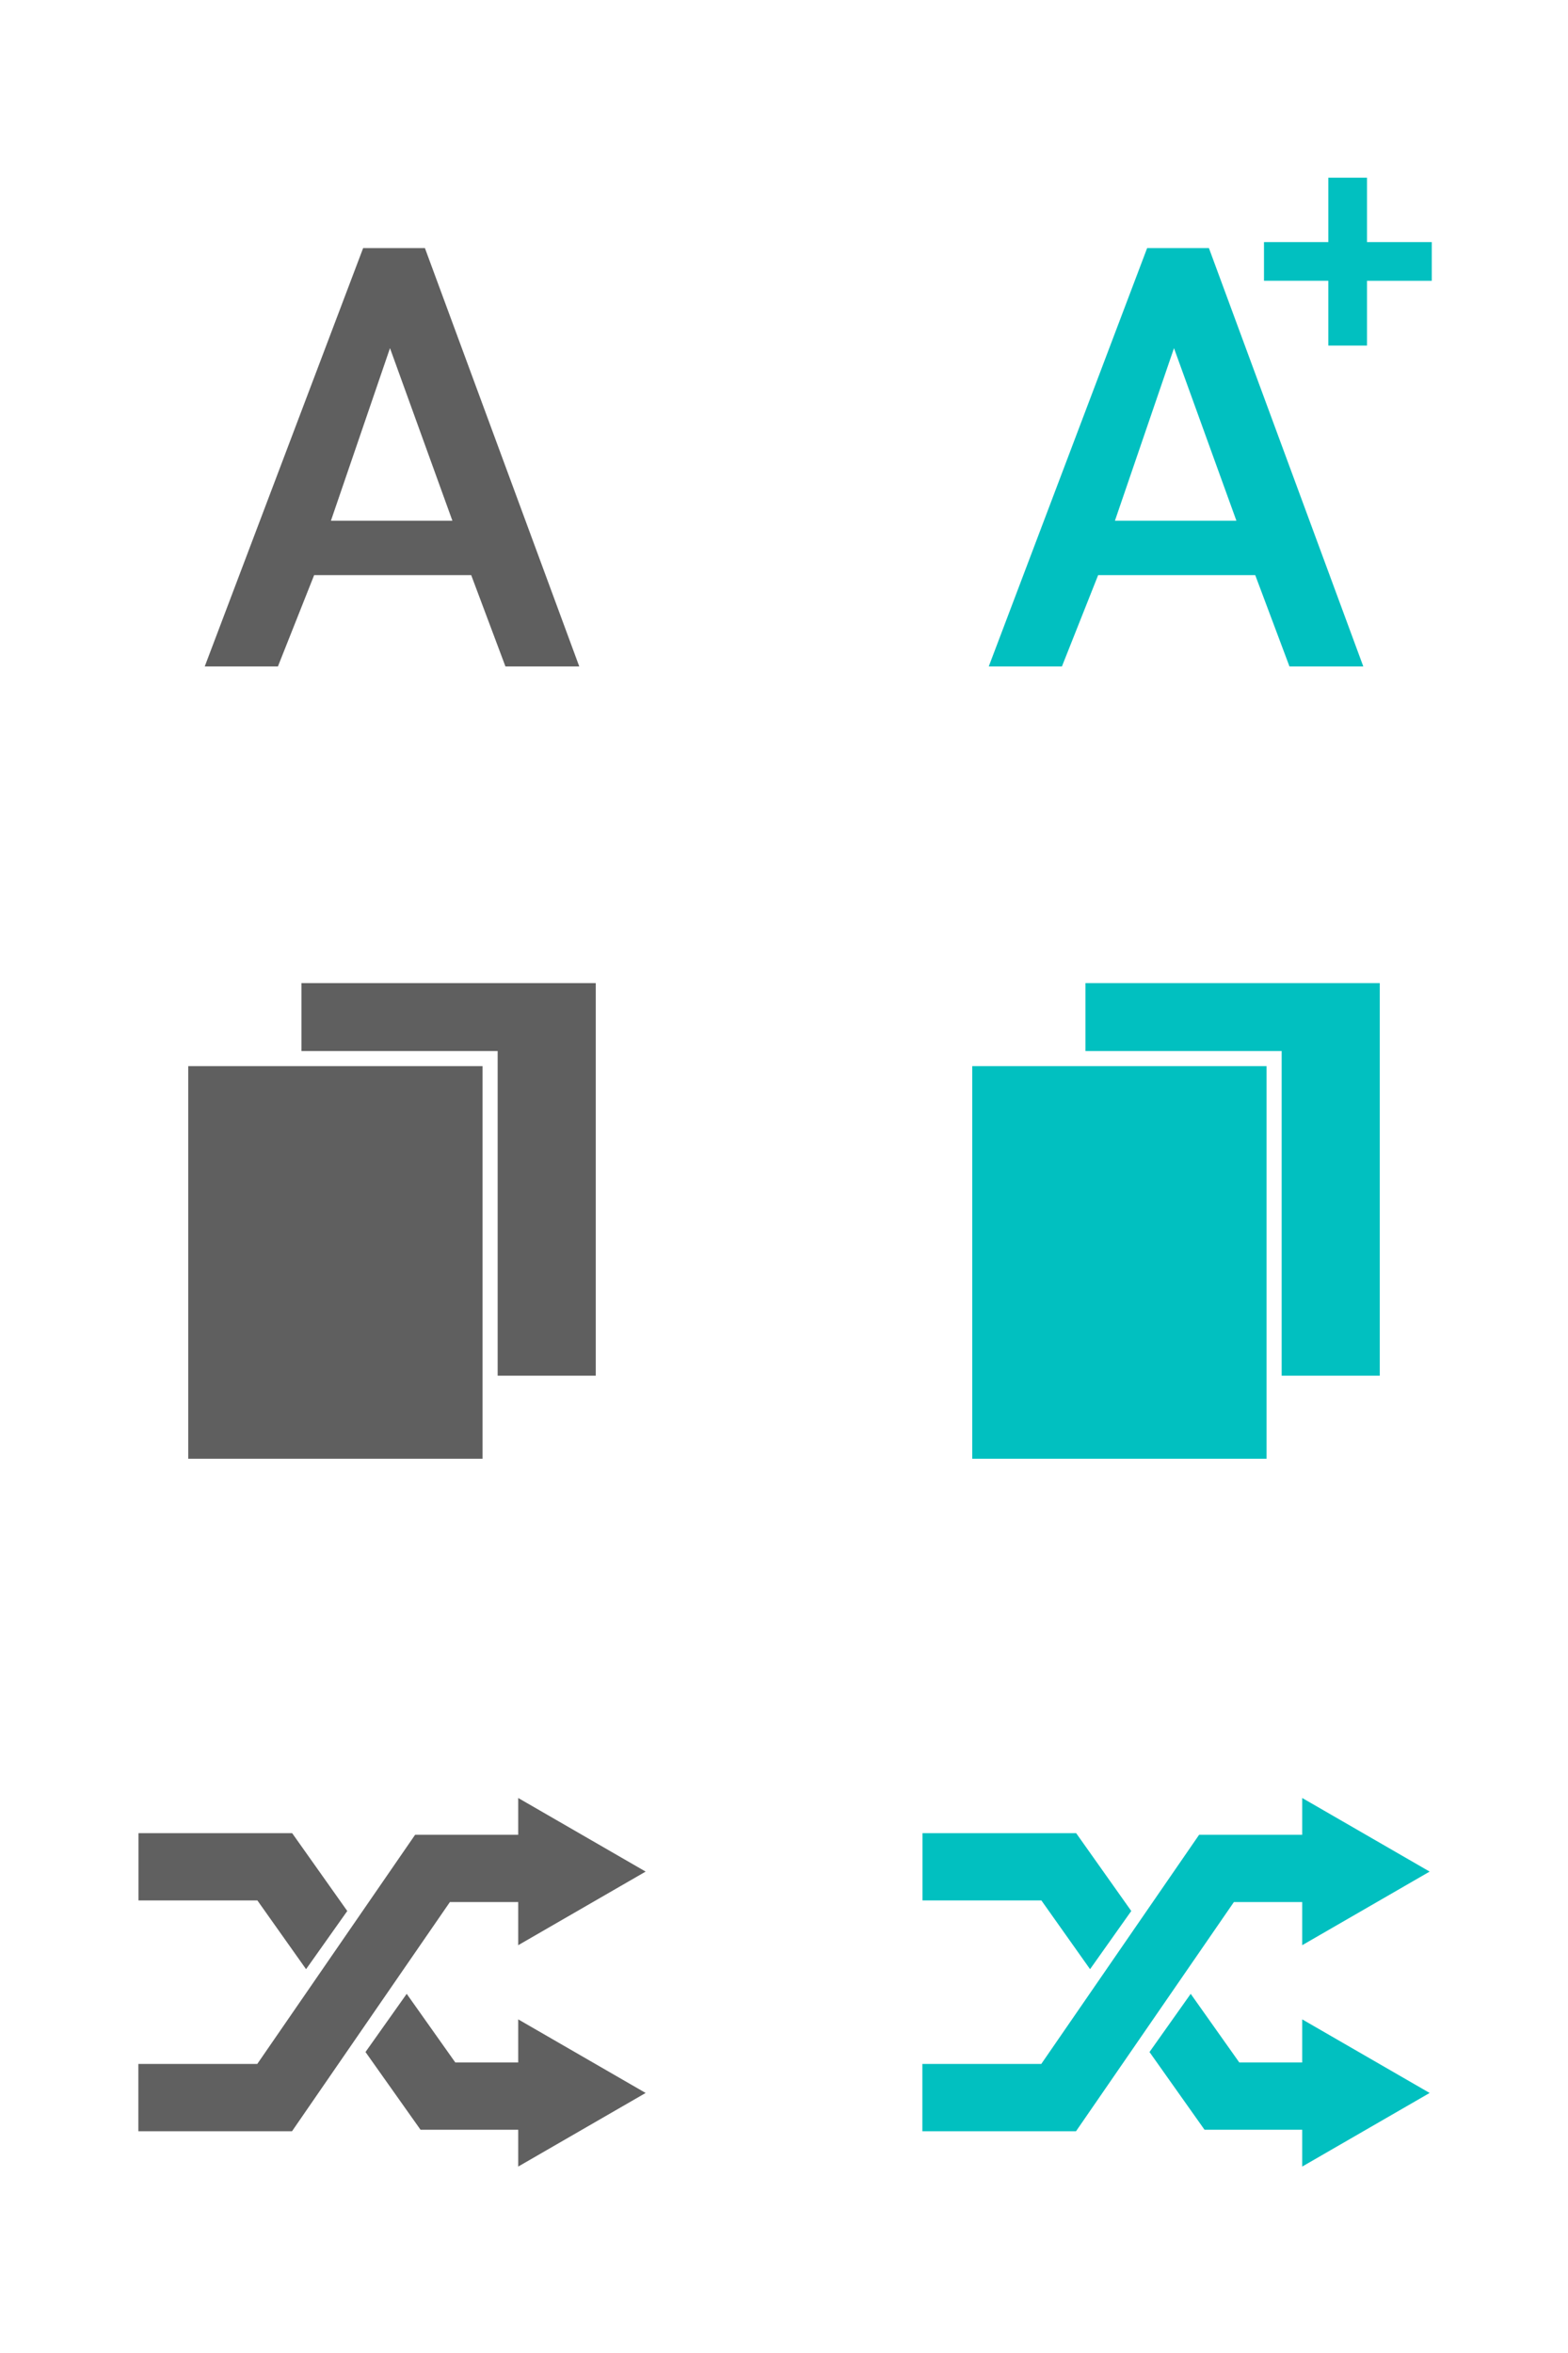 <svg xmlns="http://www.w3.org/2000/svg" viewBox="0 0 2048 3072"><defs><style>.cls-1{fill:#5f5f5f;}.cls-2{fill:#01c0c0;}.cls-3{fill:#606060;}</style></defs><title>feature_sprite</title><g id="feature_sprites"><polygon class="cls-1" points="393.71 1283.5 393.71 1372.21 650 1372.21 650 1796.07 778.14 1796.07 778.14 1283.5 393.71 1283.5"/><rect class="cls-1" x="245.86" y="1391.93" width="384.43" height="512.57"/><polygon class="cls-2" points="1417.71 1283.5 1417.71 1372.21 1674 1372.21 1674 1796.07 1802.14 1796.07 1802.14 1283.5 1417.71 1283.5"/><rect class="cls-2" x="1269.86" y="1391.93" width="384.43" height="512.57"/><path class="cls-1" d="M410.31,750.86,363,870.08H267.41L474.3,323.92H555L756.59,870.08H660.16L615.45,750.86Zm99.06-296.32L432.22,679.85H590.9Z"/><path class="cls-2" d="M1434.31,750.86,1387,870.08h-95.56L1498.3,323.92H1579l201.63,546.16h-96.43l-44.71-119.22Zm99.06-296.32-77.15,225.31H1614.9Z"/><path class="cls-2" d="M1785.47,232v84.06h84.58v50.53h-84.58v84.59h-50.54V366.58h-84V316.05h84V232Z"/><polygon class="cls-3" points="676.85 2483.28 676.85 2539.58 843.29 2443.49 676.85 2347.4 676.85 2395.45 542.24 2395.45 542.24 2395.49 542.18 2395.45 336.02 2694.64 180.71 2694.64 180.71 2782.47 381.22 2782.47 381.22 2782.31 381.42 2782.47 587.6 2483.28 676.85 2483.28"/><polygon class="cls-3" points="399.76 2570.9 453.58 2494.94 381.58 2393.3 381.36 2393.45 381.36 2393.3 180.86 2393.3 180.86 2481.13 336.16 2481.13 399.76 2570.9"/><polygon class="cls-3" points="676.85 2692.72 594.7 2692.72 531.2 2603.09 477.38 2679.05 549.28 2780.55 549.33 2780.51 549.33 2780.55 676.85 2780.55 676.85 2828.6 843.29 2732.51 676.85 2636.42 676.85 2692.72"/><polygon class="cls-2" points="1405.22 2782.31 1405.42 2782.47 1611.6 2483.28 1700.85 2483.28 1700.85 2539.58 1867.29 2443.49 1700.85 2347.4 1700.85 2395.45 1566.24 2395.45 1566.24 2395.49 1566.18 2395.45 1360.02 2694.64 1204.71 2694.64 1204.71 2782.47 1405.22 2782.47 1405.22 2782.31"/><polygon class="cls-2" points="1423.76 2570.9 1477.58 2494.94 1405.58 2393.3 1405.36 2393.45 1405.36 2393.3 1204.86 2393.3 1204.86 2481.13 1360.16 2481.13 1423.76 2570.9"/><polygon class="cls-2" points="1867.29 2732.51 1700.85 2636.42 1700.85 2692.72 1618.69 2692.72 1555.2 2603.09 1501.38 2679.05 1573.28 2780.55 1573.33 2780.51 1573.33 2780.55 1700.85 2780.55 1700.85 2828.6 1867.29 2732.51"/></g></svg>